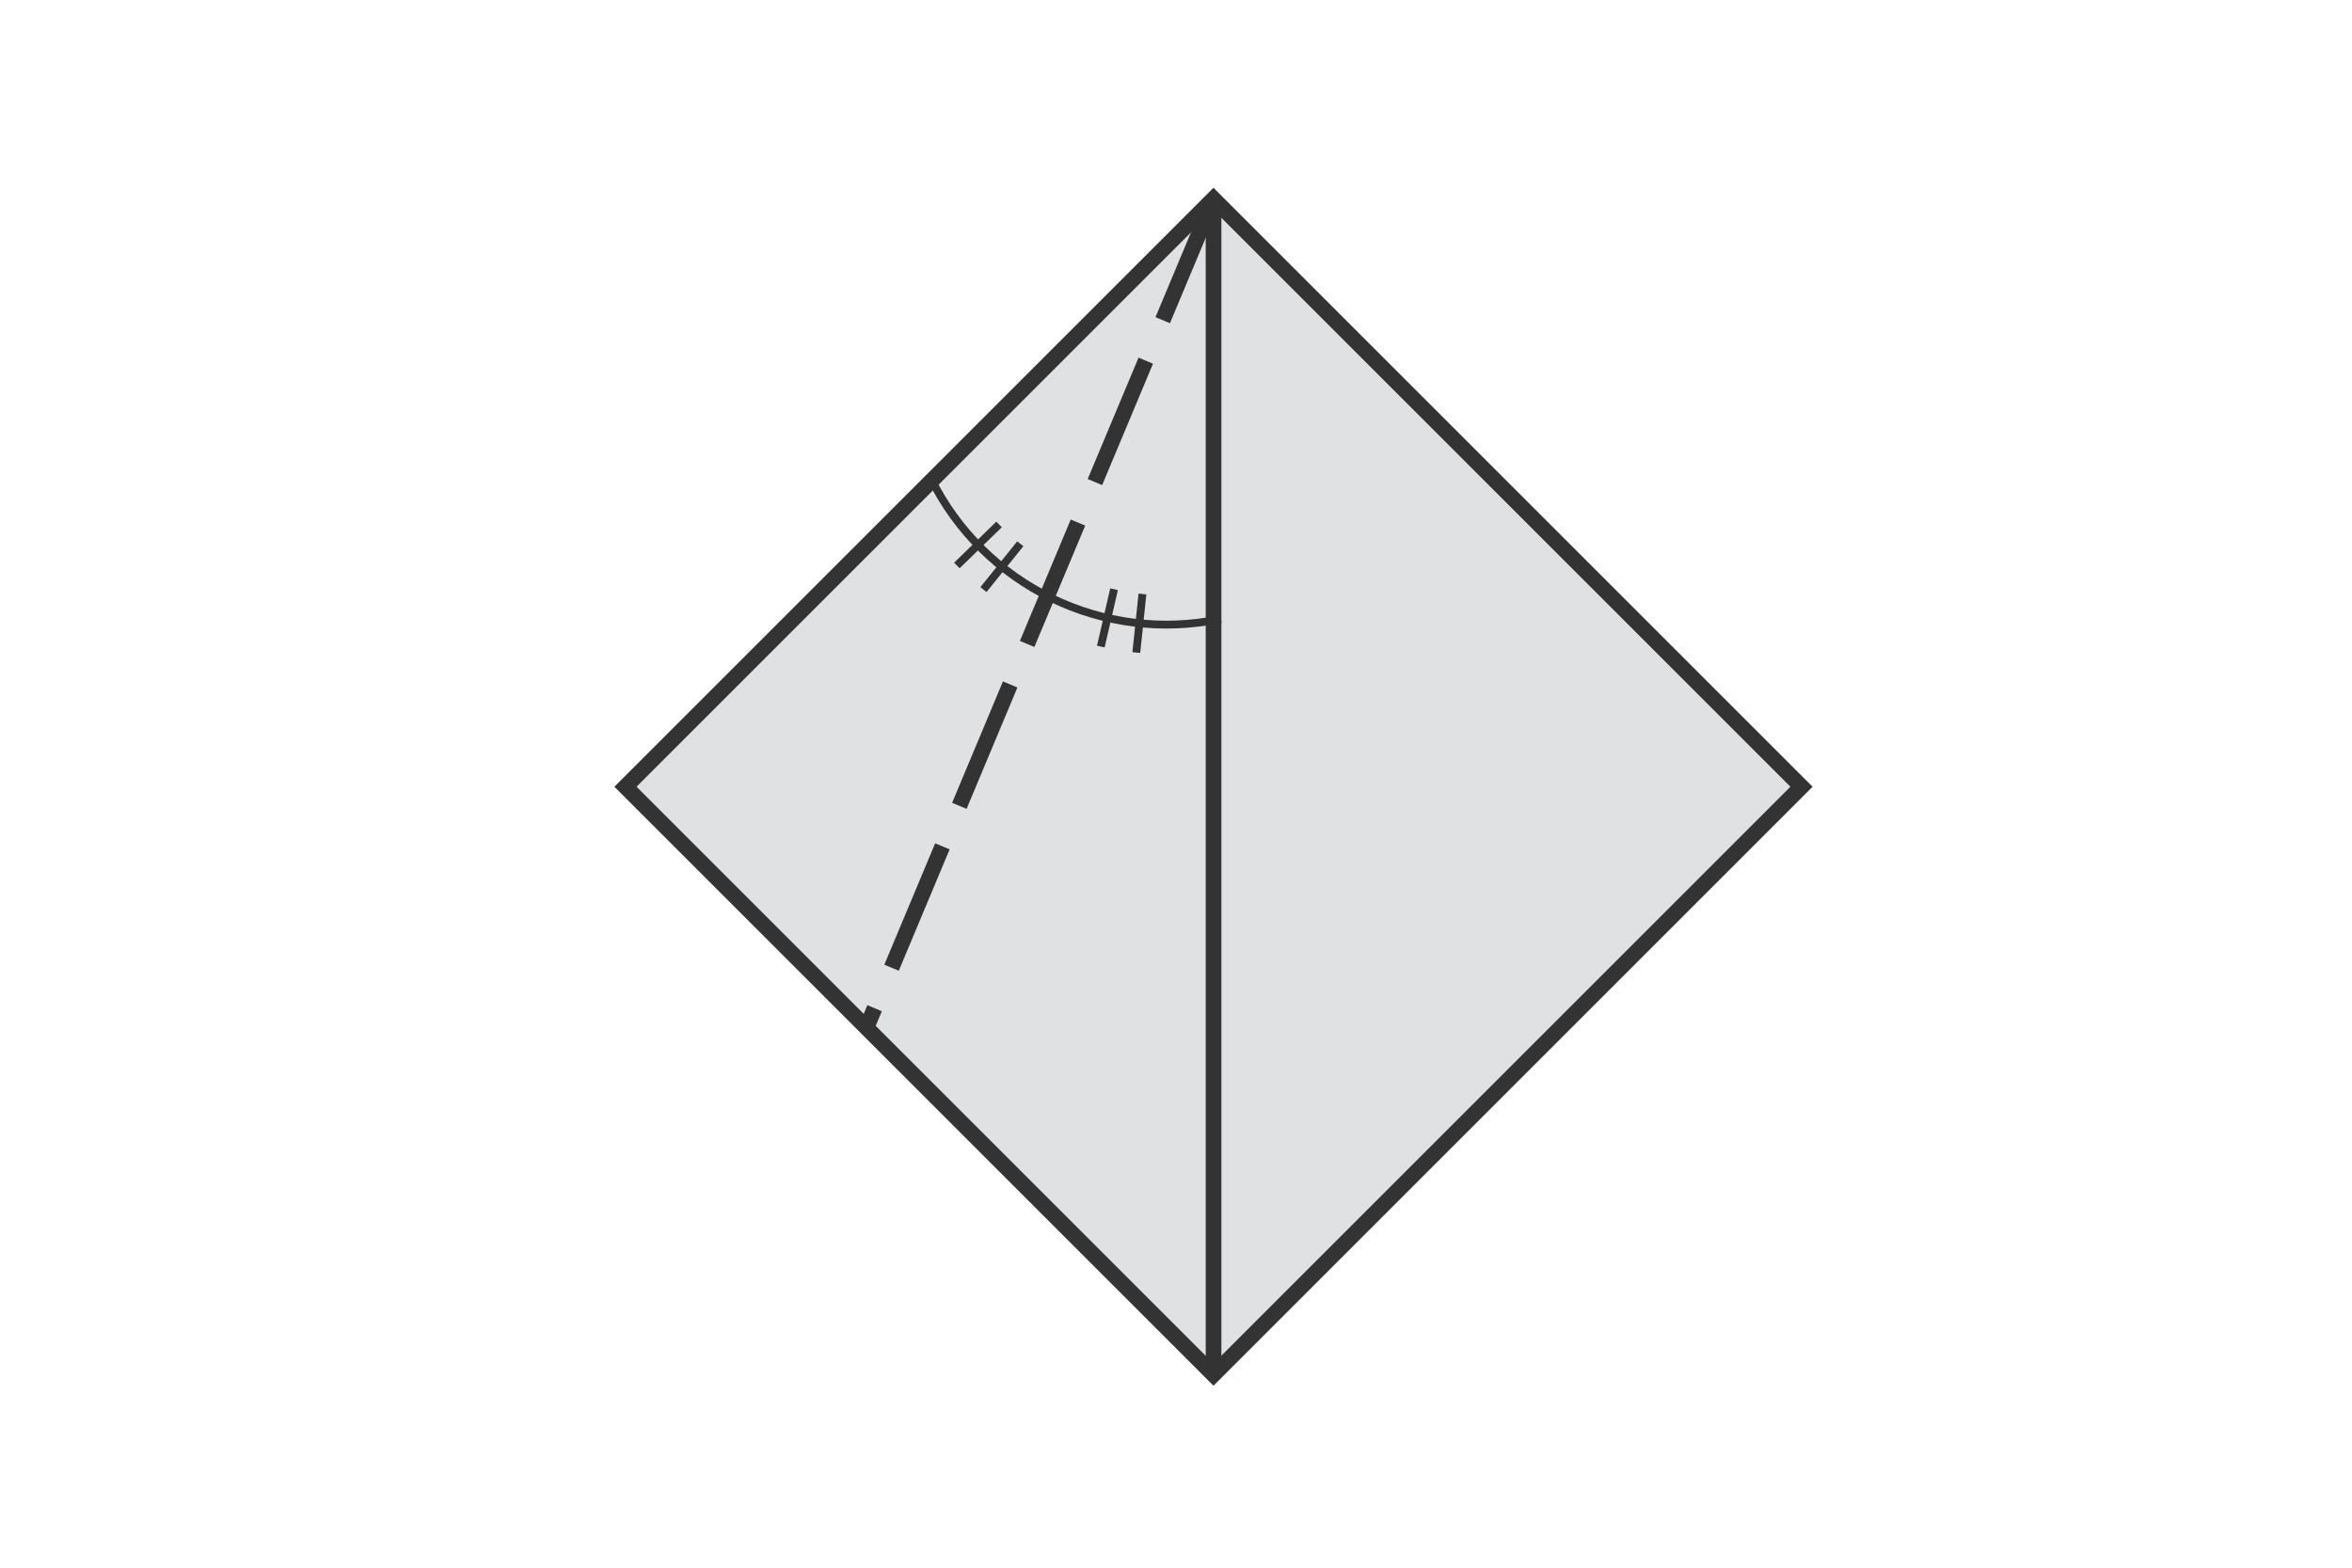 <?xml version="1.0" encoding="UTF-8"?><svg id="a" xmlns="http://www.w3.org/2000/svg" viewBox="0 0 300 200"><defs><style>.b{fill:#e0e1e3;}.b,.c,.d,.e{stroke:#333;}.b,.c,.e{stroke-miterlimit:10;stroke-width:2px;}.c,.d,.e{fill:none;}.d{stroke-linejoin:bevel;}.e{stroke-dasharray:0 0 16.79 5.6;}</style></defs><rect class="b" x="101.75" y="47.33" width="106.07" height="106.07" transform="translate(116.3 -80.05) rotate(45)"/><line class="e" x1="154.79" y1="25.36" x2="110.52" y2="131.1"/><line class="c" x1="154.79" y1="175.36" x2="154.79" y2="25.36"/><path class="d" d="m118.73,61.02c6.79,13.72,22.01,21.11,36.99,17.94"/><path class="d" d="m127.43,66.91c-1.79,1.74-3.59,3.49-5.38,5.23"/><path class="d" d="m130.14,69.37c-1.57,1.95-3.13,3.9-4.7,5.85"/><path class="d" d="m142.1,75.17c-.56,2.44-1.13,4.88-1.69,7.32"/><path class="d" d="m145.72,75.78c-.26,2.49-.52,4.98-.78,7.47"/></svg>